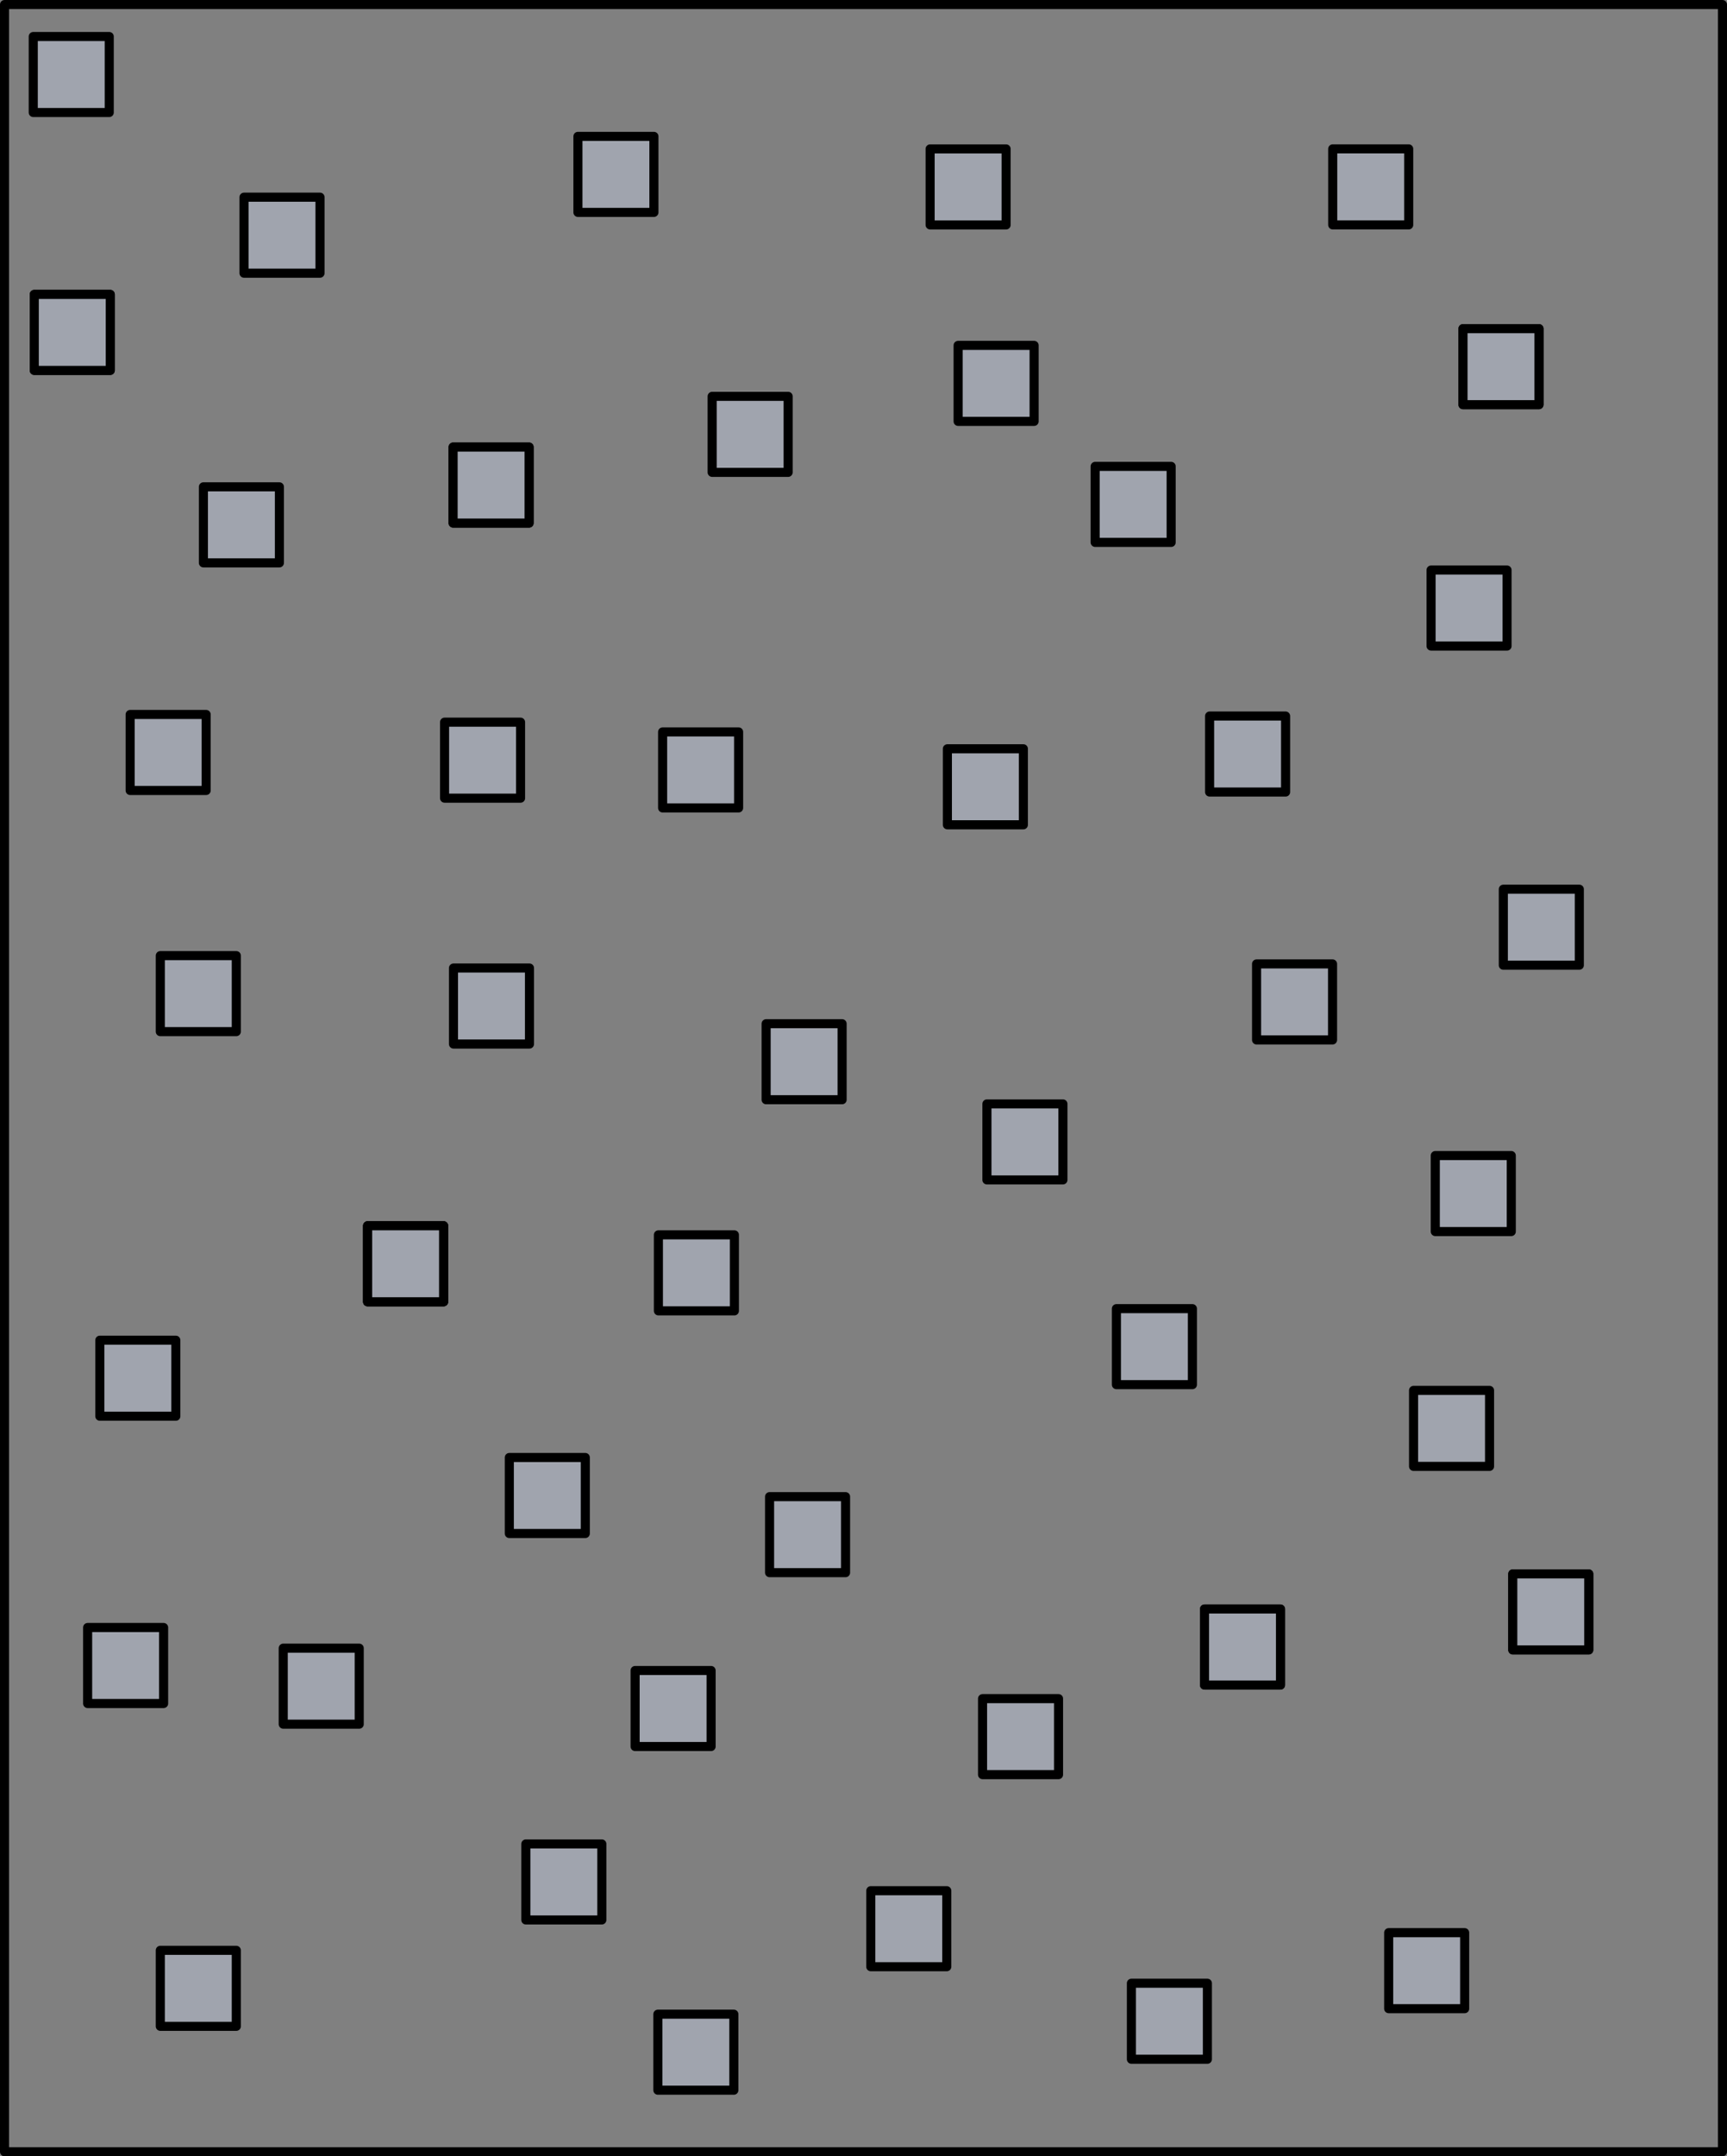 <?xml version="1.0" encoding="UTF-8" standalone="no"?>
<svg
   xmlns:dc="http://purl.org/dc/elements/1.1/"
   xmlns:cc="http://creativecommons.org/ns#"
   xmlns:rdf="http://www.w3.org/1999/02/22-rdf-syntax-ns#"
   xmlns:svg="http://www.w3.org/2000/svg"
   xmlns="http://www.w3.org/2000/svg"
   xmlns:sodipodi="http://sodipodi.sourceforge.net/DTD/sodipodi-0.dtd"
   xmlns:inkscape="http://www.inkscape.org/namespaces/inkscape"
   width="190.082mm"
   height="237.259mm"
   viewBox="0 0 190.082 237.259"
   version="1.1"
   id="svg8"
   inkscape:version="1.0.1 (1.0.1+r74)"
   sodipodi:docname="scenario1.svg">
  <rect x="0" y="0" width="190.082" height="237.259" fill="#808080" stroke="none"/>
  <defs
     id="defs2" />
  <sodipodi:namedview
     id="base"
     pagecolor="#ffffff"
     bordercolor="#666666"
     borderopacity="1.0"
     inkscape:pageopacity="0.0"
     inkscape:pageshadow="2"
     inkscape:zoom="0.49497475"
     inkscape:cx="1206.4431"
     inkscape:cy="654.25532"
     inkscape:document-units="mm"
     inkscape:current-layer="layer1"
     inkscape:document-rotation="0"
     showgrid="false"
     inkscape:snap-global="true"
     inkscape:snap-bbox="true"
     fit-margin-top="0"
     fit-margin-left="0"
     fit-margin-right="0"
     fit-margin-bottom="0"
     inkscape:window-width="2560"
     inkscape:window-height="1376"
     inkscape:window-x="0"
     inkscape:window-y="27"
     inkscape:window-maximized="1" />
  <g
     inkscape:label="Layer 1"
     inkscape:groupmode="layer"
     id="layer1"
     transform="translate(212.658,277.676)">
    <rect
       style="fill:none;fill-opacity:1;stroke:#000000;stroke-width:1;stroke-linejoin:round;stroke-miterlimit:4;stroke-dasharray:none;stroke-dashoffset:0;stroke-opacity:1"
       id="rect833"
       width="189.082"
       height="236.259"
       x="-212.158"
       y="-277.176" />
    <rect
       style="fill:none;fill-opacity:1;stroke:#000000;stroke-width:1;stroke-linejoin:round;stroke-miterlimit:4;stroke-dasharray:none;stroke-dashoffset:0;stroke-opacity:1"
       id="rect835"
       width="189.082"
       height="236.259"
       x="-0.336"
       y="-277.176" />
    <rect
       style="fill:none;fill-opacity:1;stroke:#000000;stroke-width:1;stroke-linejoin:round;stroke-miterlimit:4;stroke-dasharray:none;stroke-dashoffset:0;stroke-opacity:1"
       id="rect837"
       width="189.082"
       height="236.259"
       x="218.965"
       y="-277.176" />
    <rect
       style="fill:#a0a4ae;fill-opacity:1;stroke:#000000;stroke-width:1;stroke-linejoin:round;stroke-miterlimit:4;stroke-dasharray:none;stroke-dashoffset:0;stroke-opacity:1"
       id="rect851"
       width="8.364"
       height="8.364"
       x="-185.801"
       y="-255.981" />
    <rect
       style="fill:#a0a4ae;fill-opacity:1;stroke:#000000;stroke-width:1;stroke-linejoin:round;stroke-miterlimit:4;stroke-dasharray:none;stroke-dashoffset:0;stroke-opacity:1"
       id="rect2973"
       width="8.364"
       height="8.364"
       x="-134.275"
       y="-234.067" />
    <rect
       style="fill:#a0a4ae;fill-opacity:1;stroke:#000000;stroke-width:1;stroke-linejoin:round;stroke-miterlimit:4;stroke-dasharray:none;stroke-dashoffset:0;stroke-opacity:1"
       id="rect2975"
       width="8.364"
       height="8.364"
       x="-163.727"
       y="-198.217" />
    <rect
       style="fill:#a0a4ae;fill-opacity:1;stroke:#000000;stroke-width:1;stroke-linejoin:round;stroke-miterlimit:4;stroke-dasharray:none;stroke-dashoffset:0;stroke-opacity:1"
       id="rect2977"
       width="8.364"
       height="8.364"
       x="-74.355"
       y="-171.617" />
    <rect
       style="fill:#a0a4ae;fill-opacity:1;stroke:#000000;stroke-width:1;stroke-linejoin:round;stroke-miterlimit:4;stroke-dasharray:none;stroke-dashoffset:0;stroke-opacity:1"
       id="rect2979"
       width="8.364"
       height="8.364"
       x="-65.973"
       y="-261.296" />
    <rect
       style="fill:#a0a4ae;fill-opacity:1;stroke:#000000;stroke-width:1;stroke-linejoin:round;stroke-miterlimit:4;stroke-dasharray:none;stroke-dashoffset:0;stroke-opacity:1"
       id="rect2981"
       width="8.364"
       height="8.364"
       x="-92.119"
       y="-226.362" />
    <rect
       style="fill:#a0a4ae;fill-opacity:1;stroke:#000000;stroke-width:1;stroke-linejoin:round;stroke-miterlimit:4;stroke-dasharray:none;stroke-dashoffset:0;stroke-opacity:1"
       id="rect2983"
       width="8.364"
       height="8.364"
       x="-128.335"
       y="-165.037" />
    <rect
       style="fill:#a0a4ae;fill-opacity:1;stroke:#000000;stroke-width:1;stroke-linejoin:round;stroke-miterlimit:4;stroke-dasharray:none;stroke-dashoffset:0;stroke-opacity:1"
       id="rect2985"
       width="8.364"
       height="8.364"
       x="-172.197"
       y="-142.806" />
    <rect
       style="fill:#a0a4ae;fill-opacity:1;stroke:#000000;stroke-width:1;stroke-linejoin:round;stroke-miterlimit:4;stroke-dasharray:none;stroke-dashoffset:0;stroke-opacity:1"
       id="rect2987"
       width="8.364"
       height="8.364"
       x="-172.197"
       y="-142.806" />
    <rect
       style="fill:#a0a4ae;fill-opacity:1;stroke:#000000;stroke-width:1;stroke-linejoin:round;stroke-miterlimit:4;stroke-dasharray:none;stroke-dashoffset:0;stroke-opacity:1"
       id="rect2989"
       width="8.364"
       height="8.364"
       x="-172.197"
       y="-142.806" />
    <rect
       style="fill:#a0a4ae;fill-opacity:1;stroke:#000000;stroke-width:1;stroke-linejoin:round;stroke-miterlimit:4;stroke-dasharray:none;stroke-dashoffset:0;stroke-opacity:1"
       id="rect2991"
       width="8.364"
       height="8.364"
       x="-127.955"
       y="-113.002" />
    <rect
       style="fill:#a0a4ae;fill-opacity:1;stroke:#000000;stroke-width:1;stroke-linejoin:round;stroke-miterlimit:4;stroke-dasharray:none;stroke-dashoffset:0;stroke-opacity:1"
       id="rect2993"
       width="8.364"
       height="8.364"
       x="-80.084"
       y="-100.637" />
    <rect
       style="fill:#a0a4ae;fill-opacity:1;stroke:#000000;stroke-width:1;stroke-linejoin:round;stroke-miterlimit:4;stroke-dasharray:none;stroke-dashoffset:0;stroke-opacity:1"
       id="rect2995"
       width="8.364"
       height="8.364"
       x="-80.084"
       y="-100.637" />
    <rect
       style="fill:#a0a4ae;fill-opacity:1;stroke:#000000;stroke-width:1;stroke-linejoin:round;stroke-miterlimit:4;stroke-dasharray:none;stroke-dashoffset:0;stroke-opacity:1"
       id="rect2997"
       width="8.364"
       height="8.364"
       x="-89.78"
       y="-133.687" />
    <rect
       style="fill:#a0a4ae;fill-opacity:1;stroke:#000000;stroke-width:1;stroke-linejoin:round;stroke-miterlimit:4;stroke-dasharray:none;stroke-dashoffset:0;stroke-opacity:1"
       id="rect2999"
       width="8.364"
       height="8.364"
       x="-181.484"
       y="-96.33" />
    <rect
       style="fill:#a0a4ae;fill-opacity:1;stroke:#000000;stroke-width:1;stroke-linejoin:round;stroke-miterlimit:4;stroke-dasharray:none;stroke-dashoffset:0;stroke-opacity:1"
       id="rect3001"
       width="8.364"
       height="8.364"
       x="-116.815"
       y="-69.644" />
    <rect
       style="fill:#a0a4ae;fill-opacity:1;stroke:#000000;stroke-width:1;stroke-linejoin:round;stroke-miterlimit:4;stroke-dasharray:none;stroke-dashoffset:0;stroke-opacity:1"
       id="rect3003"
       width="8.364"
       height="8.364"
       x="-59.814"
       y="-65.027" />
    <rect
       style="fill:#a0a4ae;fill-opacity:1;stroke:#000000;stroke-width:1;stroke-linejoin:round;stroke-miterlimit:4;stroke-dasharray:none;stroke-dashoffset:0;stroke-opacity:1"
       id="rect3005"
       width="8.364"
       height="8.364"
       x="-195.014"
       y="-172.53" />
    <rect
       style="fill:#a0a4ae;fill-opacity:1;stroke:#000000;stroke-width:1;stroke-linejoin:round;stroke-miterlimit:4;stroke-dasharray:none;stroke-dashoffset:0;stroke-opacity:1"
       id="rect3007"
       width="8.364"
       height="8.364"
       x="-195.014"
       y="-63.085" />
    <rect
       style="fill:#a0a4ae;fill-opacity:1;stroke:#000000;stroke-width:1;stroke-linejoin:round;stroke-miterlimit:4;stroke-dasharray:none;stroke-dashoffset:0;stroke-opacity:1"
       id="rect3009"
       width="8.364"
       height="8.364"
       x="-108.385"
       y="-195.287" />
    <rect
       style="fill:#a0a4ae;fill-opacity:1;stroke:#000000;stroke-width:1;stroke-linejoin:round;stroke-miterlimit:4;stroke-dasharray:none;stroke-dashoffset:0;stroke-opacity:1"
       id="rect3011"
       width="8.364"
       height="8.364"
       x="-190.27"
       y="-224.109" />
    <rect
       style="fill:#a0a4ae;fill-opacity:1;stroke:#000000;stroke-width:1;stroke-linejoin:round;stroke-miterlimit:4;stroke-dasharray:none;stroke-dashoffset:0;stroke-opacity:1"
       id="rect3013"
       width="8.364"
       height="8.364"
       x="-149.048"
       y="-262.671" />
    <rect
       style="fill:#a0a4ae;fill-opacity:1;stroke:#000000;stroke-width:1;stroke-linejoin:round;stroke-miterlimit:4;stroke-dasharray:none;stroke-dashoffset:0;stroke-opacity:1"
       id="rect3015"
       width="8.364"
       height="8.364"
       x="-110.285"
       y="-261.292" />
    <rect
       style="fill:#a0a4ae;fill-opacity:1;stroke:#000000;stroke-width:1;stroke-linejoin:round;stroke-miterlimit:4;stroke-dasharray:none;stroke-dashoffset:0;stroke-opacity:1"
       id="rect3017"
       width="8.364"
       height="8.364"
       x="-55.148"
       y="-214.955" />
    <rect
       style="fill:#a0a4ae;fill-opacity:1;stroke:#000000;stroke-width:1;stroke-linejoin:round;stroke-miterlimit:4;stroke-dasharray:none;stroke-dashoffset:0;stroke-opacity:1"
       id="rect3019"
       width="8.364"
       height="8.364"
       x="-54.684"
       y="-150.532" />
    <rect
       style="fill:#a0a4ae;fill-opacity:1;stroke:#000000;stroke-width:1;stroke-linejoin:round;stroke-miterlimit:4;stroke-dasharray:none;stroke-dashoffset:0;stroke-opacity:1"
       id="rect3021"
       width="8.364"
       height="8.364"
       x="-46.155"
       y="-104.5" />
    <rect
       style="fill:#a0a4ae;fill-opacity:1;stroke:#000000;stroke-width:1;stroke-linejoin:round;stroke-miterlimit:4;stroke-dasharray:none;stroke-dashoffset:0;stroke-opacity:1"
       id="rect3023"
       width="8.364"
       height="8.364"
       x="-46.155"
       y="-104.5" />
    <rect
       style="fill:#a0a4ae;fill-opacity:1;stroke:#000000;stroke-width:1;stroke-linejoin:round;stroke-miterlimit:4;stroke-dasharray:none;stroke-dashoffset:0;stroke-opacity:1"
       id="rect3025"
       width="8.364"
       height="8.364"
       x="-140.191"
       y="-141.807" />
    <rect
       style="fill:#a0a4ae;fill-opacity:1;stroke:#000000;stroke-width:1;stroke-linejoin:round;stroke-miterlimit:4;stroke-dasharray:none;stroke-dashoffset:0;stroke-opacity:1"
       id="rect3027"
       width="8.364"
       height="8.364"
       x="-154.782"
       y="-74.789" />
    <rect
       style="fill:#a0a4ae;fill-opacity:1;stroke:#000000;stroke-width:1;stroke-linejoin:round;stroke-miterlimit:4;stroke-dasharray:none;stroke-dashoffset:0;stroke-opacity:1"
       id="rect3029"
       width="8.364"
       height="8.364"
       x="-201.67"
       y="-130.215" />
    <rect
       style="fill:#a0a4ae;fill-opacity:1;stroke:#000000;stroke-width:1;stroke-linejoin:round;stroke-miterlimit:4;stroke-dasharray:none;stroke-dashoffset:0;stroke-opacity:1"
       id="rect3031"
       width="8.364"
       height="8.364"
       x="-198.332"
       y="-199.064" />
    <rect
       style="fill:#a0a4ae;fill-opacity:1;stroke:#000000;stroke-width:1;stroke-linejoin:round;stroke-miterlimit:4;stroke-dasharray:none;stroke-dashoffset:0;stroke-opacity:1"
       id="rect3033"
       width="8.364"
       height="8.364"
       x="-162.745"
       y="-171.165" />
    <rect
       style="fill:#a0a4ae;fill-opacity:1;stroke:#000000;stroke-width:1;stroke-linejoin:round;stroke-miterlimit:4;stroke-dasharray:none;stroke-dashoffset:0;stroke-opacity:1"
       id="rect3035"
       width="8.364"
       height="8.364"
       x="-139.727"
       y="-197.144" />
    <rect
       style="fill:#a0a4ae;fill-opacity:1;stroke:#000000;stroke-width:1;stroke-linejoin:round;stroke-miterlimit:4;stroke-dasharray:none;stroke-dashoffset:0;stroke-opacity:1"
       id="rect3037"
       width="8.364"
       height="8.364"
       x="-162.787"
       y="-228.487" />
    <rect
       style="fill:#a0a4ae;fill-opacity:1;stroke:#000000;stroke-width:1;stroke-linejoin:round;stroke-miterlimit:4;stroke-dasharray:none;stroke-dashoffset:0;stroke-opacity:1"
       id="rect3039"
       width="8.364"
       height="8.364"
       x="-162.787"
       y="-228.487" />
    <rect
       style="fill:#a0a4ae;fill-opacity:1;stroke:#000000;stroke-width:1;stroke-linejoin:round;stroke-miterlimit:4;stroke-dasharray:none;stroke-dashoffset:0;stroke-opacity:1"
       id="rect3041"
       width="8.364"
       height="8.364"
       x="-156.601"
       y="-117.309" />
    <rect
       style="fill:#a0a4ae;fill-opacity:1;stroke:#000000;stroke-width:1;stroke-linejoin:round;stroke-miterlimit:4;stroke-dasharray:none;stroke-dashoffset:0;stroke-opacity:1"
       id="rect3043"
       width="8.364"
       height="8.364"
       x="-203.013"
       y="-98.604" />
    <rect
       style="fill:#a0a4ae;fill-opacity:1;stroke:#000000;stroke-width:1;stroke-linejoin:round;stroke-miterlimit:4;stroke-dasharray:none;stroke-dashoffset:0;stroke-opacity:1"
       id="rect3045"
       width="8.364"
       height="8.364"
       x="-104.514"
       y="-90.777" />
    <rect
       style="fill:#a0a4ae;fill-opacity:1;stroke:#000000;stroke-width:1;stroke-linejoin:round;stroke-miterlimit:4;stroke-dasharray:none;stroke-dashoffset:0;stroke-opacity:1"
       id="rect3047"
       width="8.364"
       height="8.364"
       x="-104.032"
       y="-156.215" />
    <rect
       style="fill:#a0a4ae;fill-opacity:1;stroke:#000000;stroke-width:1;stroke-linejoin:round;stroke-miterlimit:4;stroke-dasharray:none;stroke-dashoffset:0;stroke-opacity:1"
       id="rect3049"
       width="8.364"
       height="8.364"
       x="-79.523"
       y="-198.892" />
    <rect
       style="fill:#a0a4ae;fill-opacity:1;stroke:#000000;stroke-width:1;stroke-linejoin:round;stroke-miterlimit:4;stroke-dasharray:none;stroke-dashoffset:0;stroke-opacity:1"
       id="rect3051"
       width="8.364"
       height="8.364"
       x="-47.195"
       y="-179.838" />
    <rect
       style="fill:#a0a4ae;fill-opacity:1;stroke:#000000;stroke-width:1;stroke-linejoin:round;stroke-miterlimit:4;stroke-dasharray:none;stroke-dashoffset:0;stroke-opacity:1"
       id="rect3053"
       width="8.364"
       height="8.364"
       x="-88.131"
       y="-59.463" />
    <rect
       style="fill:#a0a4ae;fill-opacity:1;stroke:#000000;stroke-width:1;stroke-linejoin:round;stroke-miterlimit:4;stroke-dasharray:none;stroke-dashoffset:0;stroke-opacity:1"
       id="rect3055"
       width="8.364"
       height="8.364"
       x="-140.251"
       y="-56.057" />
    <rect
       style="fill:#a0a4ae;fill-opacity:1;stroke:#000000;stroke-width:1;stroke-linejoin:round;stroke-miterlimit:4;stroke-dasharray:none;stroke-dashoffset:0;stroke-opacity:1"
       id="rect3057"
       width="8.364"
       height="8.364"
       x="-208.998"
       y="-273.659" />
    <rect
       style="fill:#a0a4ae;fill-opacity:1;stroke:#000000;stroke-width:1;stroke-linejoin:round;stroke-miterlimit:4;stroke-dasharray:none;stroke-dashoffset:0;stroke-opacity:1"
       id="rect3059"
       width="8.364"
       height="8.364"
       x="-208.887"
       y="-245.284" />
    <rect
       style="fill:#a0a4ae;fill-opacity:1;stroke:#000000;stroke-width:1;stroke-linejoin:round;stroke-miterlimit:4;stroke-dasharray:none;stroke-dashoffset:0;stroke-opacity:1"
       id="rect3061"
       width="8.364"
       height="8.364"
       x="-208.887"
       y="-245.284" />
    <rect
       style="fill:#a0a4ae;fill-opacity:1;stroke:#000000;stroke-width:1;stroke-linejoin:round;stroke-miterlimit:4;stroke-dasharray:none;stroke-dashoffset:0;stroke-opacity:1"
       id="rect3063"
       width="8.364"
       height="8.364"
       x="-107.202"
       y="-239.675" />
    <rect
       style="fill:#a0a4ae;fill-opacity:1;stroke:#000000;stroke-width:1;stroke-linejoin:round;stroke-miterlimit:4;stroke-dasharray:none;stroke-dashoffset:0;stroke-opacity:1"
       id="rect3065"
       width="8.364"
       height="8.364"
       x="-51.634"
       y="-241.514" />
    <rect
       style="fill:#a0a4ae;fill-opacity:1;stroke:#000000;stroke-width:1;stroke-linejoin:round;stroke-miterlimit:4;stroke-dasharray:none;stroke-dashoffset:0;stroke-opacity:1"
       id="rect3067"
       width="8.364"
       height="8.364"
       x="-51.634"
       y="-241.514" />
    <rect
       style="fill:#a0a4ae;fill-opacity:1;stroke:#000000;stroke-width:1;stroke-linejoin:round;stroke-miterlimit:4;stroke-dasharray:none;stroke-dashoffset:0;stroke-opacity:1"
       id="rect3069"
       width="8.364"
       height="8.364"
       x="-142.755"
       y="-93.872" />
    <rect
       style="fill:#a0a4ae;fill-opacity:1;stroke:#000000;stroke-width:1;stroke-linejoin:round;stroke-miterlimit:4;stroke-dasharray:none;stroke-dashoffset:0;stroke-opacity:1"
       id="rect3071"
       width="8.364"
       height="8.364"
       x="-57.075"
       y="-124.695" />
    <rect
       style="fill:#a0a4ae;fill-opacity:1;stroke:#000000;stroke-width:1;stroke-linejoin:round;stroke-miterlimit:4;stroke-dasharray:none;stroke-dashoffset:0;stroke-opacity:1"
       id="rect3073"
       width="8.364"
       height="8.364"
       x="32.22"
       y="-254.132" />
    <rect
       style="fill:#a0a4ae;fill-opacity:1;stroke:#000000;stroke-width:1;stroke-linejoin:round;stroke-miterlimit:4;stroke-dasharray:none;stroke-dashoffset:0;stroke-opacity:1"
       id="rect3075"
       width="8.364"
       height="8.364"
       x="83.746"
       y="-232.217" />
    <rect
       style="fill:#a0a4ae;fill-opacity:1;stroke:#000000;stroke-width:1;stroke-linejoin:round;stroke-miterlimit:4;stroke-dasharray:none;stroke-dashoffset:0;stroke-opacity:1"
       id="rect3079"
       width="8.364"
       height="8.364"
       x="143.666"
       y="-169.768" />
    <rect
       style="fill:#a0a4ae;fill-opacity:1;stroke:#000000;stroke-width:1;stroke-linejoin:round;stroke-miterlimit:4;stroke-dasharray:none;stroke-dashoffset:0;stroke-opacity:1"
       id="rect3083"
       width="8.364"
       height="8.364"
       x="125.902"
       y="-224.513" />
    <rect
       style="fill:#a0a4ae;fill-opacity:1;stroke:#000000;stroke-width:1;stroke-linejoin:round;stroke-miterlimit:4;stroke-dasharray:none;stroke-dashoffset:0;stroke-opacity:1"
       id="rect3085"
       width="8.364"
       height="8.364"
       x="89.686"
       y="-163.187" />
    <rect
       style="fill:#a0a4ae;fill-opacity:1;stroke:#000000;stroke-width:1;stroke-linejoin:round;stroke-miterlimit:4;stroke-dasharray:none;stroke-dashoffset:0;stroke-opacity:1"
       id="rect3087"
       width="8.364"
       height="8.364"
       x="45.824"
       y="-140.957" />
    <rect
       style="fill:#a0a4ae;fill-opacity:1;stroke:#000000;stroke-width:1;stroke-linejoin:round;stroke-miterlimit:4;stroke-dasharray:none;stroke-dashoffset:0;stroke-opacity:1"
       id="rect3089"
       width="8.364"
       height="8.364"
       x="45.824"
       y="-140.957" />
    <rect
       style="fill:#a0a4ae;fill-opacity:1;stroke:#000000;stroke-width:1;stroke-linejoin:round;stroke-miterlimit:4;stroke-dasharray:none;stroke-dashoffset:0;stroke-opacity:1"
       id="rect3091"
       width="8.364"
       height="8.364"
       x="45.824"
       y="-140.957" />
    <rect
       style="fill:#a0a4ae;fill-opacity:1;stroke:#000000;stroke-width:1;stroke-linejoin:round;stroke-miterlimit:4;stroke-dasharray:none;stroke-dashoffset:0;stroke-opacity:1"
       id="rect3093"
       width="8.364"
       height="8.364"
       x="90.067"
       y="-111.152" />
    <rect
       style="fill:#a0a4ae;fill-opacity:1;stroke:#000000;stroke-width:1;stroke-linejoin:round;stroke-miterlimit:4;stroke-dasharray:none;stroke-dashoffset:0;stroke-opacity:1"
       id="rect3095"
       width="8.364"
       height="8.364"
       x="137.937"
       y="-98.788" />
    <rect
       style="fill:#a0a4ae;fill-opacity:1;stroke:#000000;stroke-width:1;stroke-linejoin:round;stroke-miterlimit:4;stroke-dasharray:none;stroke-dashoffset:0;stroke-opacity:1"
       id="rect3097"
       width="8.364"
       height="8.364"
       x="137.937"
       y="-98.788" />
    <rect
       style="fill:#a0a4ae;fill-opacity:1;stroke:#000000;stroke-width:1;stroke-linejoin:round;stroke-miterlimit:4;stroke-dasharray:none;stroke-dashoffset:0;stroke-opacity:1"
       id="rect3099"
       width="8.364"
       height="8.364"
       x="128.241"
       y="-131.837" />
    <rect
       style="fill:#a0a4ae;fill-opacity:1;stroke:#000000;stroke-width:1;stroke-linejoin:round;stroke-miterlimit:4;stroke-dasharray:none;stroke-dashoffset:0;stroke-opacity:1"
       id="rect3101"
       width="8.364"
       height="8.364"
       x="36.537"
       y="-94.481" />
    <rect
       style="fill:#a0a4ae;fill-opacity:1;stroke:#000000;stroke-width:1;stroke-linejoin:round;stroke-miterlimit:4;stroke-dasharray:none;stroke-dashoffset:0;stroke-opacity:1"
       id="rect3103"
       width="8.364"
       height="8.364"
       x="101.206"
       y="-67.794" />
    <rect
       style="fill:#a0a4ae;fill-opacity:1;stroke:#000000;stroke-width:1;stroke-linejoin:round;stroke-miterlimit:4;stroke-dasharray:none;stroke-dashoffset:0;stroke-opacity:1"
       id="rect3105"
       width="8.364"
       height="8.364"
       x="158.207"
       y="-63.178" />
    <rect
       style="fill:#a0a4ae;fill-opacity:1;stroke:#000000;stroke-width:1;stroke-linejoin:round;stroke-miterlimit:4;stroke-dasharray:none;stroke-dashoffset:0;stroke-opacity:1"
       id="rect3107"
       width="8.364"
       height="8.364"
       x="23.008"
       y="-170.681" />
    <rect
       style="fill:#a0a4ae;fill-opacity:1;stroke:#000000;stroke-width:1;stroke-linejoin:round;stroke-miterlimit:4;stroke-dasharray:none;stroke-dashoffset:0;stroke-opacity:1"
       id="rect3109"
       width="8.364"
       height="8.364"
       x="23.008"
       y="-61.236" />
    <rect
       style="fill:#a0a4ae;fill-opacity:1;stroke:#000000;stroke-width:1;stroke-linejoin:round;stroke-miterlimit:4;stroke-dasharray:none;stroke-dashoffset:0;stroke-opacity:1"
       id="rect3111"
       width="8.364"
       height="8.364"
       x="109.636"
       y="-193.438" />
    <rect
       style="fill:#a0a4ae;fill-opacity:1;stroke:#000000;stroke-width:1;stroke-linejoin:round;stroke-miterlimit:4;stroke-dasharray:none;stroke-dashoffset:0;stroke-opacity:1"
       id="rect3113"
       width="8.364"
       height="8.364"
       x="27.751"
       y="-222.259" />
    <rect
       style="fill:#a0a4ae;fill-opacity:1;stroke:#000000;stroke-width:1;stroke-linejoin:round;stroke-miterlimit:4;stroke-dasharray:none;stroke-dashoffset:0;stroke-opacity:1"
       id="rect3115"
       width="8.364"
       height="8.364"
       x="68.973"
       y="-260.821" />
    <rect
       style="fill:#a0a4ae;fill-opacity:1;stroke:#000000;stroke-width:1;stroke-linejoin:round;stroke-miterlimit:4;stroke-dasharray:none;stroke-dashoffset:0;stroke-opacity:1"
       id="rect3117"
       width="8.364"
       height="8.364"
       x="107.736"
       y="-259.443" />
    <rect
       style="fill:#a0a4ae;fill-opacity:1;stroke:#000000;stroke-width:1;stroke-linejoin:round;stroke-miterlimit:4;stroke-dasharray:none;stroke-dashoffset:0;stroke-opacity:1"
       id="rect3119"
       width="8.364"
       height="8.364"
       x="162.873"
       y="-213.105" />
    <rect
       style="fill:#a0a4ae;fill-opacity:1;stroke:#000000;stroke-width:1;stroke-linejoin:round;stroke-miterlimit:4;stroke-dasharray:none;stroke-dashoffset:0;stroke-opacity:1"
       id="rect3121"
       width="8.364"
       height="8.364"
       x="163.337"
       y="-148.683" />
    <rect
       style="fill:#a0a4ae;fill-opacity:1;stroke:#000000;stroke-width:1;stroke-linejoin:round;stroke-miterlimit:4;stroke-dasharray:none;stroke-dashoffset:0;stroke-opacity:1"
       id="rect3123"
       width="8.364"
       height="8.364"
       x="171.866"
       y="-102.651" />
    <rect
       style="fill:#a0a4ae;fill-opacity:1;stroke:#000000;stroke-width:1;stroke-linejoin:round;stroke-miterlimit:4;stroke-dasharray:none;stroke-dashoffset:0;stroke-opacity:1"
       id="rect3125"
       width="8.364"
       height="8.364"
       x="171.866"
       y="-102.651" />
    <rect
       style="fill:#a0a4ae;fill-opacity:1;stroke:#000000;stroke-width:1;stroke-linejoin:round;stroke-miterlimit:4;stroke-dasharray:none;stroke-dashoffset:0;stroke-opacity:1"
       id="rect3127"
       width="8.364"
       height="8.364"
       x="77.83"
       y="-139.958" />
    <rect
       style="fill:#a0a4ae;fill-opacity:1;stroke:#000000;stroke-width:1;stroke-linejoin:round;stroke-miterlimit:4;stroke-dasharray:none;stroke-dashoffset:0;stroke-opacity:1"
       id="rect3129"
       width="8.364"
       height="8.364"
       x="63.239"
       y="-72.939" />
    <rect
       style="fill:#a0a4ae;fill-opacity:1;stroke:#000000;stroke-width:1;stroke-linejoin:round;stroke-miterlimit:4;stroke-dasharray:none;stroke-dashoffset:0;stroke-opacity:1"
       id="rect3131"
       width="8.364"
       height="8.364"
       x="16.351"
       y="-128.365" />
    <rect
       style="fill:#a0a4ae;fill-opacity:1;stroke:#000000;stroke-width:1;stroke-linejoin:round;stroke-miterlimit:4;stroke-dasharray:none;stroke-dashoffset:0;stroke-opacity:1"
       id="rect3133"
       width="8.364"
       height="8.364"
       x="19.689"
       y="-197.214" />
    <rect
       style="fill:#a0a4ae;fill-opacity:1;stroke:#000000;stroke-width:1;stroke-linejoin:round;stroke-miterlimit:4;stroke-dasharray:none;stroke-dashoffset:0;stroke-opacity:1"
       id="rect3135"
       width="8.364"
       height="8.364"
       x="55.276"
       y="-169.316" />
    <rect
       style="fill:#a0a4ae;fill-opacity:1;stroke:#000000;stroke-width:1;stroke-linejoin:round;stroke-miterlimit:4;stroke-dasharray:none;stroke-dashoffset:0;stroke-opacity:1"
       id="rect3137"
       width="8.364"
       height="8.364"
       x="78.294"
       y="-195.295" />
    <rect
       style="fill:#a0a4ae;fill-opacity:1;stroke:#000000;stroke-width:1;stroke-linejoin:round;stroke-miterlimit:4;stroke-dasharray:none;stroke-dashoffset:0;stroke-opacity:1"
       id="rect3139"
       width="8.364"
       height="8.364"
       x="55.234"
       y="-226.637" />
    <rect
       style="fill:#a0a4ae;fill-opacity:1;stroke:#000000;stroke-width:1;stroke-linejoin:round;stroke-miterlimit:4;stroke-dasharray:none;stroke-dashoffset:0;stroke-opacity:1"
       id="rect3141"
       width="8.364"
       height="8.364"
       x="55.234"
       y="-226.637" />
    <rect
       style="fill:#a0a4ae;fill-opacity:1;stroke:#000000;stroke-width:1;stroke-linejoin:round;stroke-miterlimit:4;stroke-dasharray:none;stroke-dashoffset:0;stroke-opacity:1"
       id="rect3147"
       width="8.364"
       height="8.364"
       x="113.507"
       y="-88.928" />
    <rect
       style="fill:#a0a4ae;fill-opacity:1;stroke:#000000;stroke-width:1;stroke-linejoin:round;stroke-miterlimit:4;stroke-dasharray:none;stroke-dashoffset:0;stroke-opacity:1"
       id="rect3149"
       width="8.364"
       height="8.364"
       x="113.989"
       y="-154.365" />
    <rect
       style="fill:#a0a4ae;fill-opacity:1;stroke:#000000;stroke-width:1;stroke-linejoin:round;stroke-miterlimit:4;stroke-dasharray:none;stroke-dashoffset:0;stroke-opacity:1"
       id="rect3151"
       width="8.364"
       height="8.364"
       x="138.498"
       y="-197.043" />
    <rect
       style="fill:#a0a4ae;fill-opacity:1;stroke:#000000;stroke-width:1;stroke-linejoin:round;stroke-miterlimit:4;stroke-dasharray:none;stroke-dashoffset:0;stroke-opacity:1"
       id="rect3153"
       width="8.364"
       height="8.364"
       x="170.826"
       y="-177.988" />
    <rect
       style="fill:#a0a4ae;fill-opacity:1;stroke:#000000;stroke-width:1;stroke-linejoin:round;stroke-miterlimit:4;stroke-dasharray:none;stroke-dashoffset:0;stroke-opacity:1"
       id="rect3155"
       width="8.364"
       height="8.364"
       x="129.89"
       y="-57.613" />
    <rect
       style="fill:#a0a4ae;fill-opacity:1;stroke:#000000;stroke-width:1;stroke-linejoin:round;stroke-miterlimit:4;stroke-dasharray:none;stroke-dashoffset:0;stroke-opacity:1"
       id="rect3161"
       width="8.364"
       height="8.364"
       x="9.134"
       y="-243.434" />
    <rect
       style="fill:#a0a4ae;fill-opacity:1;stroke:#000000;stroke-width:1;stroke-linejoin:round;stroke-miterlimit:4;stroke-dasharray:none;stroke-dashoffset:0;stroke-opacity:1"
       id="rect3163"
       width="8.364"
       height="8.364"
       x="9.134"
       y="-243.434" />
    <rect
       style="fill:#a0a4ae;fill-opacity:1;stroke:#000000;stroke-width:1;stroke-linejoin:round;stroke-miterlimit:4;stroke-dasharray:none;stroke-dashoffset:0;stroke-opacity:1"
       id="rect3165"
       width="8.364"
       height="8.364"
       x="110.819"
       y="-237.826" />
    <rect
       style="fill:#a0a4ae;fill-opacity:1;stroke:#000000;stroke-width:1;stroke-linejoin:round;stroke-miterlimit:4;stroke-dasharray:none;stroke-dashoffset:0;stroke-opacity:1"
       id="rect3167"
       width="8.364"
       height="8.364"
       x="166.387"
       y="-239.665" />
    <rect
       style="fill:#a0a4ae;fill-opacity:1;stroke:#000000;stroke-width:1;stroke-linejoin:round;stroke-miterlimit:4;stroke-dasharray:none;stroke-dashoffset:0;stroke-opacity:1"
       id="rect3169"
       width="8.364"
       height="8.364"
       x="166.387"
       y="-239.665" />
    <rect
       style="fill:#a0a4ae;fill-opacity:1;stroke:#000000;stroke-width:1;stroke-linejoin:round;stroke-miterlimit:4;stroke-dasharray:none;stroke-dashoffset:0;stroke-opacity:1"
       id="rect3171"
       width="8.364"
       height="8.364"
       x="75.266"
       y="-92.022" />
    <rect
       style="fill:#a0a4ae;fill-opacity:1;stroke:#000000;stroke-width:1;stroke-linejoin:round;stroke-miterlimit:4;stroke-dasharray:none;stroke-dashoffset:0;stroke-opacity:1"
       id="rect3173"
       width="8.364"
       height="8.364"
       x="160.946"
       y="-122.845" />
    <path
       sodipodi:type="star"
       style="fill:#1e7fae;fill-opacity:1;stroke:#000000;stroke-width:1;stroke-linejoin:round;stroke-miterlimit:4;stroke-dasharray:none;stroke-dashoffset:0;stroke-opacity:1"
       id="path3177"
       sodipodi:sides="5"
       sodipodi:cx="17.885658"
       sodipodi:cy="-91.41256"
       sodipodi:r1="6.954802"
       sodipodi:r2="4.6457939"
       sodipodi:arg1="0.68470089"
       sodipodi:arg2="1.3130194"
       inkscape:flatsided="false"
       inkscape:rounded="0"
       inkscape:randomized="0"
       d="m 23.273,-87.014 -4.203,0.094 -3.703,1.99 -1.388,-3.968 -3.037,-2.907 3.345,-2.546 1.826,-3.787 3.455,2.395 4.166,0.566 -1.21,4.026 z"
       inkscape:transform-center-x="0.54788649"
       inkscape:transform-center-y="-0.12111015" />
    <path
       sodipodi:type="star"
       style="fill:#1e7fae;fill-opacity:1;stroke:#000000;stroke-width:1;stroke-linejoin:round;stroke-miterlimit:4;stroke-dasharray:none;stroke-dashoffset:0;stroke-opacity:1"
       id="path3179"
       sodipodi:sides="5"
       sodipodi:cx="103.9484"
       sodipodi:cy="-128.57217"
       sodipodi:r1="6.954802"
       sodipodi:r2="4.6457939"
       sodipodi:arg1="0.68470089"
       sodipodi:arg2="1.3130194"
       inkscape:flatsided="false"
       inkscape:rounded="0"
       inkscape:randomized="0"
       d="m 109.336,-124.174 -4.203,0.094 -3.703,1.99 -1.388,-3.968 -3.037,-2.906 3.345,-2.546 1.826,-3.787 3.455,2.395 4.166,0.566 -1.21,4.026 z"
       inkscape:transform-center-x="0.54788649"
       inkscape:transform-center-y="-0.12111015" />
    <path
       sodipodi:type="star"
       style="fill:#1e7fae;fill-opacity:1;stroke:#000000;stroke-width:1;stroke-linejoin:round;stroke-miterlimit:4;stroke-dasharray:none;stroke-dashoffset:0;stroke-opacity:1"
       id="path3181"
       sodipodi:sides="5"
       sodipodi:cx="144.15923"
       sodipodi:cy="-74.601334"
       sodipodi:r1="6.954802"
       sodipodi:r2="4.6457939"
       sodipodi:arg1="0.68470089"
       sodipodi:arg2="1.3130194"
       inkscape:flatsided="false"
       inkscape:rounded="0"
       inkscape:randomized="0"
       d="m 149.546,-70.203 -4.203,0.094 -3.703,1.99 -1.388,-3.968 -3.037,-2.907 3.345,-2.546 1.826,-3.787 3.455,2.395 4.166,0.566 -1.21,4.026 z"
       inkscape:transform-center-x="0.54788649"
       inkscape:transform-center-y="-0.12111015" />
    <path
       sodipodi:type="star"
       style="fill:#1e7fae;fill-opacity:1;stroke:#000000;stroke-width:1;stroke-linejoin:round;stroke-miterlimit:4;stroke-dasharray:none;stroke-dashoffset:0;stroke-opacity:1"
       id="path3183"
       sodipodi:sides="5"
       sodipodi:cx="24.116121"
       sodipodi:cy="-146.98607"
       sodipodi:r1="6.954802"
       sodipodi:r2="4.6457939"
       sodipodi:arg1="0.68470089"
       sodipodi:arg2="1.3130194"
       inkscape:flatsided="false"
       inkscape:rounded="0"
       inkscape:randomized="0"
       d="m 29.503,-142.588 -4.203,0.094 -3.703,1.99 -1.388,-3.968 -3.037,-2.907 3.345,-2.546 1.826,-3.787 3.455,2.395 4.166,0.566 -1.21,4.026 z"
       inkscape:transform-center-x="0.54788649"
       inkscape:transform-center-y="-0.12111015" />
    <path
       sodipodi:type="star"
       style="fill:#1e7fae;fill-opacity:1;stroke:#000000;stroke-width:1;stroke-linejoin:round;stroke-miterlimit:4;stroke-dasharray:none;stroke-dashoffset:0;stroke-opacity:1"
       id="path3185"
       sodipodi:sides="5"
       sodipodi:cx="56.455643"
       sodipodi:cy="-243.01085"
       sodipodi:r1="6.954802"
       sodipodi:r2="4.6457939"
       sodipodi:arg1="0.68470089"
       sodipodi:arg2="1.3130194"
       inkscape:flatsided="false"
       inkscape:rounded="0"
       inkscape:randomized="0"
       d="m 61.843,-238.612 -4.203,0.094 -3.703,1.99 -1.388,-3.968 -3.037,-2.907 3.345,-2.546 1.826,-3.787 3.455,2.395 4.166,0.566 -1.21,4.026 z"
       inkscape:transform-center-x="0.54788649"
       inkscape:transform-center-y="-0.12111015" />
    <path
       sodipodi:type="star"
       style="fill:#1e7fae;fill-opacity:1;stroke:#000000;stroke-width:1;stroke-linejoin:round;stroke-miterlimit:4;stroke-dasharray:none;stroke-dashoffset:0;stroke-opacity:1"
       id="path3187"
       sodipodi:sides="5"
       sodipodi:cx="107.7556"
       sodipodi:cy="-207.14175"
       sodipodi:r1="6.954802"
       sodipodi:r2="4.6457939"
       sodipodi:arg1="0.68470089"
       sodipodi:arg2="1.3130194"
       inkscape:flatsided="false"
       inkscape:rounded="0"
       inkscape:randomized="0"
       d="m 113.143,-202.743 -4.203,0.094 -3.703,1.99 -1.388,-3.968 -3.037,-2.906 3.345,-2.546 1.826,-3.787 3.455,2.395 4.166,0.566 -1.21,4.026 z"
       inkscape:transform-center-x="0.54788649"
       inkscape:transform-center-y="-0.12111015" />
    <path
       sodipodi:type="star"
       style="fill:#1e7fae;fill-opacity:1;stroke:#000000;stroke-width:1;stroke-linejoin:round;stroke-miterlimit:4;stroke-dasharray:none;stroke-dashoffset:0;stroke-opacity:1"
       id="path3189"
       sodipodi:sides="5"
       sodipodi:cx="146.79222"
       sodipodi:cy="-137.19965"
       sodipodi:r1="6.954802"
       sodipodi:r2="4.6457939"
       sodipodi:arg1="0.68470089"
       sodipodi:arg2="1.3130194"
       inkscape:flatsided="false"
       inkscape:rounded="0"
       inkscape:randomized="0"
       d="m 152.179,-132.801 -4.203,0.094 -3.703,1.99 -1.388,-3.968 -3.037,-2.907 3.345,-2.546 1.826,-3.787 3.455,2.395 4.166,0.566 -1.21,4.026 z"
       inkscape:transform-center-x="0.54788649"
       inkscape:transform-center-y="-0.12111015" />
    <path
       sodipodi:type="star"
       style="fill:#1e7fae;fill-opacity:1;stroke:#000000;stroke-width:1;stroke-linejoin:round;stroke-miterlimit:4;stroke-dasharray:none;stroke-dashoffset:0;stroke-opacity:1"
       id="path3191"
       sodipodi:sides="5"
       sodipodi:cx="166.15399"
       sodipodi:cy="-82.314354"
       sodipodi:r1="6.954802"
       sodipodi:r2="4.6457939"
       sodipodi:arg1="0.68470089"
       sodipodi:arg2="1.3130194"
       inkscape:flatsided="false"
       inkscape:rounded="0"
       inkscape:randomized="0"
       d="m 171.541,-77.916 -4.203,0.094 -3.703,1.99 -1.388,-3.968 -3.037,-2.907 3.345,-2.546 1.826,-3.787 3.455,2.395 4.166,0.566 -1.21,4.026 z"
       inkscape:transform-center-x="0.54788649"
       inkscape:transform-center-y="-0.12111015" />
    <path
       sodipodi:type="star"
       style="fill:#1e7fae;fill-opacity:1;stroke:#000000;stroke-width:1;stroke-linejoin:round;stroke-miterlimit:4;stroke-dasharray:none;stroke-dashoffset:0;stroke-opacity:1"
       id="path3193"
       sodipodi:sides="5"
       sodipodi:cx="55.424801"
       sodipodi:cy="-194.13914"
       sodipodi:r1="6.954802"
       sodipodi:r2="4.6457939"
       sodipodi:arg1="0.68470089"
       sodipodi:arg2="1.3130194"
       inkscape:flatsided="false"
       inkscape:rounded="0"
       inkscape:randomized="0"
       d="m 60.812,-189.741 -4.203,0.094 -3.703,1.99 -1.388,-3.968 -3.037,-2.907 3.345,-2.546 1.826,-3.787 3.455,2.395 4.166,0.566 -1.21,4.026 z"
       inkscape:transform-center-x="0.54788649"
       inkscape:transform-center-y="-0.12111015" />
    <path
       sodipodi:type="star"
       style="fill:#1e7fae;fill-opacity:1;stroke:#000000;stroke-width:1;stroke-linejoin:round;stroke-miterlimit:4;stroke-dasharray:none;stroke-dashoffset:0;stroke-opacity:1"
       id="path3195"
       sodipodi:sides="5"
       sodipodi:cx="142.37849"
       sodipodi:cy="-249.89697"
       sodipodi:r1="6.954802"
       sodipodi:r2="4.6457939"
       sodipodi:arg1="0.68470089"
       sodipodi:arg2="1.3130194"
       inkscape:flatsided="false"
       inkscape:rounded="0"
       inkscape:randomized="0"
       d="m 147.766,-245.498 -4.203,0.094 -3.703,1.99 -1.388,-3.968 -3.037,-2.906 3.345,-2.546 1.826,-3.787 3.455,2.395 4.166,0.566 -1.21,4.026 z"
       inkscape:transform-center-x="0.54788649"
       inkscape:transform-center-y="-0.12111015" />
    <path
       sodipodi:type="star"
       style="fill:#1e7fae;fill-opacity:1;stroke:#000000;stroke-width:1;stroke-linejoin:round;stroke-miterlimit:4;stroke-dasharray:none;stroke-dashoffset:0;stroke-opacity:1"
       id="path3197"
       sodipodi:sides="5"
       sodipodi:cx="58.88739"
       sodipodi:cy="-110.94563"
       sodipodi:r1="6.954802"
       sodipodi:r2="4.6457939"
       sodipodi:arg1="0.68470089"
       sodipodi:arg2="1.3130194"
       inkscape:flatsided="false"
       inkscape:rounded="0"
       inkscape:randomized="0"
       d="m 64.275,-106.547 -4.203,0.094 -3.703,1.99 -1.388,-3.968 -3.037,-2.906 3.345,-2.546 1.826,-3.787 3.455,2.395 4.166,0.566 -1.21,4.026 z"
       inkscape:transform-center-x="0.54788649"
       inkscape:transform-center-y="-0.12111015" />
    <path
       sodipodi:type="star"
       style="fill:#1e7fae;fill-opacity:1;stroke:#000000;stroke-width:1;stroke-linejoin:round;stroke-miterlimit:4;stroke-dasharray:none;stroke-dashoffset:0;stroke-opacity:1"
       id="path3199"
       sodipodi:sides="5"
       sodipodi:cx="85.649582"
       sodipodi:cy="-52.609783"
       sodipodi:r1="6.954802"
       sodipodi:r2="4.6457939"
       sodipodi:arg1="0.68470089"
       sodipodi:arg2="1.3130194"
       inkscape:flatsided="false"
       inkscape:rounded="0"
       inkscape:randomized="0"
       d="m 91.037,-48.211 -4.203,0.094 -3.703,1.99 -1.388,-3.968 -3.037,-2.907 3.345,-2.546 1.826,-3.787 3.455,2.395 4.166,0.566 -1.21,4.026 z"
       inkscape:transform-center-x="0.54788649"
       inkscape:transform-center-y="-0.12111015" />
    <path
       sodipodi:type="star"
       style="fill:#1e7fae;fill-opacity:1;stroke:#000000;stroke-width:1;stroke-linejoin:round;stroke-miterlimit:4;stroke-dasharray:none;stroke-dashoffset:0;stroke-opacity:1"
       id="path3201"
       sodipodi:sides="5"
       sodipodi:cx="15.173332"
       sodipodi:cy="-264.97009"
       sodipodi:r1="6.954802"
       sodipodi:r2="4.6457939"
       sodipodi:arg1="0.68470089"
       sodipodi:arg2="1.3130194"
       inkscape:flatsided="false"
       inkscape:rounded="0"
       inkscape:randomized="0"
       d="m 20.561,-260.572 -4.203,0.094 -3.703,1.99 -1.388,-3.968 -3.037,-2.906 3.345,-2.546 1.826,-3.787 3.455,2.395 4.166,0.566 -1.21,4.026 z"
       inkscape:transform-center-x="0.54788649"
       inkscape:transform-center-y="-0.12111015" />
    <rect
       style="fill:#dea4ae;fill-opacity:1;stroke:#000000;stroke-width:1;stroke-linejoin:round;stroke-miterlimit:4;stroke-dasharray:none;stroke-dashoffset:0;stroke-opacity:1"
       id="rect3323"
       width="8.364"
       height="8.364"
       x="251.599"
       y="-254.132" />
    <rect
       style="fill:#00cfc7;fill-opacity:1;stroke:#000000;stroke-width:1;stroke-linejoin:round;stroke-miterlimit:4;stroke-dasharray:none;stroke-dashoffset:0;stroke-opacity:1"
       id="rect3325"
       width="8.364"
       height="8.364"
       x="303.125"
       y="-232.217" />
    <rect
       style="fill:#a02a37;fill-opacity:1;stroke:#000000;stroke-width:1;stroke-linejoin:round;stroke-miterlimit:4;stroke-dasharray:none;stroke-dashoffset:0;stroke-opacity:1"
       id="rect3327"
       width="8.364"
       height="8.364"
       x="363.045"
       y="-169.768" />
    <rect
       style="fill:#a0a419;fill-opacity:1;stroke:#000000;stroke-width:1;stroke-linejoin:round;stroke-miterlimit:4;stroke-dasharray:none;stroke-dashoffset:0;stroke-opacity:1"
       id="rect3329"
       width="8.364"
       height="8.364"
       x="345.281"
       y="-224.513" />
    <rect
       style="fill:#a069dd;fill-opacity:1;stroke:#000000;stroke-width:1;stroke-linejoin:round;stroke-miterlimit:4;stroke-dasharray:none;stroke-dashoffset:0;stroke-opacity:1"
       id="rect3331"
       width="8.364"
       height="8.364"
       x="309.065"
       y="-163.187" />
    <rect
       style="fill:#a0a4ae;fill-opacity:1;stroke:#000000;stroke-width:1;stroke-linejoin:round;stroke-miterlimit:4;stroke-dasharray:none;stroke-dashoffset:0;stroke-opacity:1"
       id="rect3333"
       width="8.364"
       height="8.364"
       x="265.203"
       y="-140.957" />
    <rect
       style="fill:#a0a4ae;fill-opacity:1;stroke:#000000;stroke-width:1;stroke-linejoin:round;stroke-miterlimit:4;stroke-dasharray:none;stroke-dashoffset:0;stroke-opacity:1"
       id="rect3335"
       width="8.364"
       height="8.364"
       x="265.203"
       y="-140.957" />
    <rect
       style="fill:#a02a37;fill-opacity:1;stroke:#000000;stroke-width:1;stroke-linejoin:round;stroke-miterlimit:4;stroke-dasharray:none;stroke-dashoffset:0;stroke-opacity:1"
       id="rect3337"
       width="8.364"
       height="8.364"
       x="265.203"
       y="-140.957" />
    <rect
       style="fill:#a0a4ae;fill-opacity:1;stroke:#000000;stroke-width:1;stroke-linejoin:round;stroke-miterlimit:4;stroke-dasharray:none;stroke-dashoffset:0;stroke-opacity:1"
       id="rect3339"
       width="8.364"
       height="8.364"
       x="309.446"
       y="-111.152" />
    <rect
       style="fill:#a0a4ae;fill-opacity:1;stroke:#000000;stroke-width:1;stroke-linejoin:round;stroke-miterlimit:4;stroke-dasharray:none;stroke-dashoffset:0;stroke-opacity:1"
       id="rect3341"
       width="8.364"
       height="8.364"
       x="357.316"
       y="-98.788" />
    <rect
       style="fill:#ff5f88;fill-opacity:1;stroke:#000000;stroke-width:1;stroke-linejoin:round;stroke-miterlimit:4;stroke-dasharray:none;stroke-dashoffset:0;stroke-opacity:1"
       id="rect3343"
       width="8.364"
       height="8.364"
       x="357.316"
       y="-98.788" />
    <rect
       style="fill:#a0a4ae;fill-opacity:1;stroke:#000000;stroke-width:1;stroke-linejoin:round;stroke-miterlimit:4;stroke-dasharray:none;stroke-dashoffset:0;stroke-opacity:1"
       id="rect3345"
       width="8.364"
       height="8.364"
       x="347.62"
       y="-131.837" />
    <rect
       style="fill:#a0a4ae;fill-opacity:1;stroke:#000000;stroke-width:1;stroke-linejoin:round;stroke-miterlimit:4;stroke-dasharray:none;stroke-dashoffset:0;stroke-opacity:1"
       id="rect3347"
       width="8.364"
       height="8.364"
       x="255.916"
       y="-94.481" />
    <rect
       style="fill:#00ec88;fill-opacity:1;stroke:#000000;stroke-width:1;stroke-linejoin:round;stroke-miterlimit:4;stroke-dasharray:none;stroke-dashoffset:0;stroke-opacity:1"
       id="rect3349"
       width="8.364"
       height="8.364"
       x="320.585"
       y="-67.794" />
    <rect
       style="fill:#5aecae;fill-opacity:1;stroke:#000000;stroke-width:1;stroke-linejoin:round;stroke-miterlimit:4;stroke-dasharray:none;stroke-dashoffset:0;stroke-opacity:1"
       id="rect3351"
       width="8.364"
       height="8.364"
       x="377.586"
       y="-63.178" />
    <rect
       style="fill:#a0a4ae;fill-opacity:1;stroke:#000000;stroke-width:1;stroke-linejoin:round;stroke-miterlimit:4;stroke-dasharray:none;stroke-dashoffset:0;stroke-opacity:1"
       id="rect3353"
       width="8.364"
       height="8.364"
       x="242.387"
       y="-170.681" />
    <rect
       style="fill:#a02a37;fill-opacity:1;stroke:#000000;stroke-width:1;stroke-linejoin:round;stroke-miterlimit:4;stroke-dasharray:none;stroke-dashoffset:0;stroke-opacity:1"
       id="rect3355"
       width="8.364"
       height="8.364"
       x="242.387"
       y="-61.236" />
    <rect
       style="fill:#a036ae;fill-opacity:1;stroke:#000000;stroke-width:1;stroke-linejoin:round;stroke-miterlimit:4;stroke-dasharray:none;stroke-dashoffset:0;stroke-opacity:1"
       id="rect3357"
       width="8.364"
       height="8.364"
       x="329.015"
       y="-193.438" />
    <rect
       style="fill:#c4d9e1;fill-opacity:1;stroke:#000000;stroke-width:1;stroke-linejoin:round;stroke-miterlimit:4;stroke-dasharray:none;stroke-dashoffset:0;stroke-opacity:1"
       id="rect3359"
       width="8.364"
       height="8.364"
       x="247.13"
       y="-222.259" />
    <rect
       style="fill:#a02a37;fill-opacity:1;stroke:#000000;stroke-width:1;stroke-linejoin:round;stroke-miterlimit:4;stroke-dasharray:none;stroke-dashoffset:0;stroke-opacity:1"
       id="rect3361"
       width="8.364"
       height="8.364"
       x="288.352"
       y="-260.821" />
    <rect
       style="fill:#e04438;fill-opacity:1;stroke:#000000;stroke-width:1;stroke-linejoin:round;stroke-miterlimit:4;stroke-dasharray:none;stroke-dashoffset:0;stroke-opacity:1"
       id="rect3363"
       width="8.364"
       height="8.364"
       x="327.115"
       y="-259.443" />
    <rect
       style="fill:#a0a4ae;fill-opacity:1;stroke:#000000;stroke-width:1;stroke-linejoin:round;stroke-miterlimit:4;stroke-dasharray:none;stroke-dashoffset:0;stroke-opacity:1"
       id="rect3365"
       width="8.364"
       height="8.364"
       x="382.252"
       y="-213.105" />
    <rect
       style="fill:#a0a4ae;fill-opacity:1;stroke:#000000;stroke-width:1;stroke-linejoin:round;stroke-miterlimit:4;stroke-dasharray:none;stroke-dashoffset:0;stroke-opacity:1"
       id="rect3367"
       width="8.364"
       height="8.364"
       x="382.716"
       y="-148.683" />
    <rect
       style="fill:#a0a4ae;fill-opacity:1;stroke:#000000;stroke-width:1;stroke-linejoin:round;stroke-miterlimit:4;stroke-dasharray:none;stroke-dashoffset:0;stroke-opacity:1"
       id="rect3369"
       width="8.364"
       height="8.364"
       x="391.245"
       y="-102.651" />
    <rect
       style="fill:#a0a4ae;fill-opacity:1;stroke:#000000;stroke-width:1;stroke-linejoin:round;stroke-miterlimit:4;stroke-dasharray:none;stroke-dashoffset:0;stroke-opacity:1"
       id="rect3371"
       width="8.364"
       height="8.364"
       x="391.245"
       y="-102.651" />
    <rect
       style="fill:#c4d9e1;fill-opacity:1;stroke:#000000;stroke-width:1;stroke-linejoin:round;stroke-miterlimit:4;stroke-dasharray:none;stroke-dashoffset:0;stroke-opacity:1"
       id="rect3373"
       width="8.364"
       height="8.364"
       x="297.209"
       y="-139.958" />
    <rect
       style="fill:#a0a4ae;fill-opacity:1;stroke:#000000;stroke-width:1;stroke-linejoin:round;stroke-miterlimit:4;stroke-dasharray:none;stroke-dashoffset:0;stroke-opacity:1"
       id="rect3375"
       width="8.364"
       height="8.364"
       x="282.618"
       y="-72.939" />
    <rect
       style="fill:#b47d0d;fill-opacity:1;stroke:#000000;stroke-width:1;stroke-linejoin:round;stroke-miterlimit:4;stroke-dasharray:none;stroke-dashoffset:0;stroke-opacity:1"
       id="rect3377"
       width="8.364"
       height="8.364"
       x="235.73"
       y="-128.365" />
    <rect
       style="fill:#a01c4c;fill-opacity:1;stroke:#000000;stroke-width:1;stroke-linejoin:round;stroke-miterlimit:4;stroke-dasharray:none;stroke-dashoffset:0;stroke-opacity:1"
       id="rect3379"
       width="8.364"
       height="8.364"
       x="239.068"
       y="-197.214" />
    <rect
       style="fill:#a02a37;fill-opacity:1;stroke:#000000;stroke-width:1;stroke-linejoin:round;stroke-miterlimit:4;stroke-dasharray:none;stroke-dashoffset:0;stroke-opacity:1"
       id="rect3381"
       width="8.364"
       height="8.364"
       x="274.655"
       y="-169.316" />
    <rect
       style="fill:#a02a37;fill-opacity:1;stroke:#000000;stroke-width:1;stroke-linejoin:round;stroke-miterlimit:4;stroke-dasharray:none;stroke-dashoffset:0;stroke-opacity:1"
       id="rect3383"
       width="8.364"
       height="8.364"
       x="297.673"
       y="-195.295" />
    <rect
       style="fill:#a0a4ae;fill-opacity:1;stroke:#000000;stroke-width:1;stroke-linejoin:round;stroke-miterlimit:4;stroke-dasharray:none;stroke-dashoffset:0;stroke-opacity:1"
       id="rect3385"
       width="8.364"
       height="8.364"
       x="274.613"
       y="-226.637" />
    <rect
       style="fill:#00ec88;fill-opacity:1;stroke:#000000;stroke-width:1;stroke-linejoin:round;stroke-miterlimit:4;stroke-dasharray:none;stroke-dashoffset:0;stroke-opacity:1"
       id="rect3387"
       width="8.364"
       height="8.364"
       x="274.613"
       y="-226.637" />
    <rect
       style="fill:#001d00;fill-opacity:1;stroke:#000000;stroke-width:1;stroke-linejoin:round;stroke-miterlimit:4;stroke-dasharray:none;stroke-dashoffset:0;stroke-opacity:1"
       id="rect3389"
       width="8.364"
       height="8.364"
       x="332.886"
       y="-88.928" />
    <rect
       style="fill:#c4d9e1;fill-opacity:1;stroke:#000000;stroke-width:1;stroke-linejoin:round;stroke-miterlimit:4;stroke-dasharray:none;stroke-dashoffset:0;stroke-opacity:1"
       id="rect3391"
       width="8.364"
       height="8.364"
       x="333.368"
       y="-154.365" />
    <rect
       style="fill:#c4d9e1;fill-opacity:1;stroke:#000000;stroke-width:1;stroke-linejoin:round;stroke-miterlimit:4;stroke-dasharray:none;stroke-dashoffset:0;stroke-opacity:1"
       id="rect3393"
       width="8.364"
       height="8.364"
       x="357.877"
       y="-197.043" />
    <rect
       style="fill:#2a7fff;fill-opacity:1;stroke:#000000;stroke-width:1;stroke-linejoin:round;stroke-miterlimit:4;stroke-dasharray:none;stroke-dashoffset:0;stroke-opacity:1"
       id="rect3395"
       width="8.364"
       height="8.364"
       x="390.205"
       y="-177.988" />
    <rect
       style="fill:#5437d1;fill-opacity:1;stroke:#000000;stroke-width:1;stroke-linejoin:round;stroke-miterlimit:4;stroke-dasharray:none;stroke-dashoffset:0;stroke-opacity:1"
       id="rect3397"
       width="8.364"
       height="8.364"
       x="349.269"
       y="-57.613" />
    <rect
       style="fill:#a0a4ae;fill-opacity:1;stroke:#000000;stroke-width:1;stroke-linejoin:round;stroke-miterlimit:4;stroke-dasharray:none;stroke-dashoffset:0;stroke-opacity:1"
       id="rect3399"
       width="8.364"
       height="8.364"
       x="228.513"
       y="-243.434" />
    <rect
       style="fill:#a0a4ae;fill-opacity:1;stroke:#000000;stroke-width:1;stroke-linejoin:round;stroke-miterlimit:4;stroke-dasharray:none;stroke-dashoffset:0;stroke-opacity:1"
       id="rect3401"
       width="8.364"
       height="8.364"
       x="228.513"
       y="-243.434" />
    <rect
       style="fill:#a0a4ae;fill-opacity:1;stroke:#000000;stroke-width:1;stroke-linejoin:round;stroke-miterlimit:4;stroke-dasharray:none;stroke-dashoffset:0;stroke-opacity:1"
       id="rect3403"
       width="8.364"
       height="8.364"
       x="330.198"
       y="-237.826" />
    <rect
       style="fill:#a0a4ae;fill-opacity:1;stroke:#000000;stroke-width:1;stroke-linejoin:round;stroke-miterlimit:4;stroke-dasharray:none;stroke-dashoffset:0;stroke-opacity:1"
       id="rect3405"
       width="8.364"
       height="8.364"
       x="385.766"
       y="-239.665" />
    <rect
       style="fill:#a0a4ae;fill-opacity:1;stroke:#000000;stroke-width:1;stroke-linejoin:round;stroke-miterlimit:4;stroke-dasharray:none;stroke-dashoffset:0;stroke-opacity:1"
       id="rect3407"
       width="8.364"
       height="8.364"
       x="385.766"
       y="-239.665" />
    <rect
       style="fill:#c4d9e1;fill-opacity:1;stroke:#000000;stroke-width:1;stroke-linejoin:round;stroke-miterlimit:4;stroke-dasharray:none;stroke-dashoffset:0;stroke-opacity:1"
       id="rect3409"
       width="8.364"
       height="8.364"
       x="294.645"
       y="-92.022" />
    <rect
       style="fill:#a0a4ae;fill-opacity:1;stroke:#000000;stroke-width:1;stroke-linejoin:round;stroke-miterlimit:4;stroke-dasharray:none;stroke-dashoffset:0;stroke-opacity:1"
       id="rect3411"
       width="8.364"
       height="8.364"
       x="380.325"
       y="-122.845" />
    <path
       sodipodi:type="star"
       style="fill:#1e7fae;fill-opacity:1;stroke:#000000;stroke-width:1;stroke-linejoin:round;stroke-miterlimit:4;stroke-dasharray:none;stroke-dashoffset:0;stroke-opacity:1"
       id="path3413"
       sodipodi:sides="5"
       sodipodi:cx="237.26469"
       sodipodi:cy="-91.41256"
       sodipodi:r1="6.954802"
       sodipodi:r2="4.6457939"
       sodipodi:arg1="0.68470089"
       sodipodi:arg2="1.3130194"
       inkscape:flatsided="false"
       inkscape:rounded="0"
       inkscape:randomized="0"
       d="m 242.652,-87.014 -4.203,0.094 -3.703,1.99 -1.388,-3.968 -3.037,-2.907 3.345,-2.546 1.826,-3.787 3.455,2.395 4.166,0.566 -1.21,4.026 z"
       inkscape:transform-center-x="0.54788649"
       inkscape:transform-center-y="-0.12111015" />
    <path
       sodipodi:type="star"
       style="fill:#1e7f00;fill-opacity:1;stroke:#000000;stroke-width:1;stroke-linejoin:round;stroke-miterlimit:4;stroke-dasharray:none;stroke-dashoffset:0;stroke-opacity:1"
       id="path3415"
       sodipodi:sides="5"
       sodipodi:cx="323.32745"
       sodipodi:cy="-128.57217"
       sodipodi:r1="6.954802"
       sodipodi:r2="4.6457939"
       sodipodi:arg1="0.68470089"
       sodipodi:arg2="1.3130194"
       inkscape:flatsided="false"
       inkscape:rounded="0"
       inkscape:randomized="0"
       d="m 328.715,-124.174 -4.203,0.094 -3.703,1.99 -1.388,-3.968 -3.037,-2.906 3.345,-2.546 1.826,-3.787 3.455,2.395 4.166,0.566 -1.21,4.026 z"
       inkscape:transform-center-x="0.54788649"
       inkscape:transform-center-y="-0.12111015" />
    <path
       sodipodi:type="star"
       style="fill:#1e7fae;fill-opacity:1;stroke:#000000;stroke-width:1;stroke-linejoin:round;stroke-miterlimit:4;stroke-dasharray:none;stroke-dashoffset:0;stroke-opacity:1"
       id="path3417"
       sodipodi:sides="5"
       sodipodi:cx="363.53827"
       sodipodi:cy="-74.601334"
       sodipodi:r1="6.954802"
       sodipodi:r2="4.6457939"
       sodipodi:arg1="0.68470089"
       sodipodi:arg2="1.3130194"
       inkscape:flatsided="false"
       inkscape:rounded="0"
       inkscape:randomized="0"
       d="m 368.926,-70.203 -4.203,0.094 -3.703,1.99 -1.388,-3.968 -3.037,-2.907 3.345,-2.546 1.826,-3.787 3.455,2.395 4.166,0.566 -1.21,4.026 z"
       inkscape:transform-center-x="0.54788649"
       inkscape:transform-center-y="-0.12111015" />
    <path
       sodipodi:type="star"
       style="fill:#fb64ae;fill-opacity:1;stroke:#000000;stroke-width:1;stroke-linejoin:round;stroke-miterlimit:4;stroke-dasharray:none;stroke-dashoffset:0;stroke-opacity:1"
       id="path3419"
       sodipodi:sides="5"
       sodipodi:cx="243.49516"
       sodipodi:cy="-146.98607"
       sodipodi:r1="6.954802"
       sodipodi:r2="4.6457939"
       sodipodi:arg1="0.68470089"
       sodipodi:arg2="1.3130194"
       inkscape:flatsided="false"
       inkscape:rounded="0"
       inkscape:randomized="0"
       d="m 248.882,-142.588 -4.203,0.094 -3.703,1.99 -1.388,-3.968 -3.037,-2.907 3.345,-2.546 1.826,-3.787 3.455,2.395 4.166,0.566 -1.21,4.026 z"
       inkscape:transform-center-x="0.54788649"
       inkscape:transform-center-y="-0.12111015" />
    <path
       sodipodi:type="star"
       style="fill:#1e7fae;fill-opacity:1;stroke:#000000;stroke-width:1;stroke-linejoin:round;stroke-miterlimit:4;stroke-dasharray:none;stroke-dashoffset:0;stroke-opacity:1"
       id="path3421"
       sodipodi:sides="5"
       sodipodi:cx="275.83469"
       sodipodi:cy="-243.01085"
       sodipodi:r1="6.954802"
       sodipodi:r2="4.6457939"
       sodipodi:arg1="0.68470089"
       sodipodi:arg2="1.3130194"
       inkscape:flatsided="false"
       inkscape:rounded="0"
       inkscape:randomized="0"
       d="m 281.222,-238.612 -4.203,0.094 -3.703,1.99 -1.388,-3.968 -3.037,-2.907 3.345,-2.546 1.826,-3.787 3.455,2.395 4.166,0.566 -1.21,4.026 z"
       inkscape:transform-center-x="0.54788649"
       inkscape:transform-center-y="-0.12111015" />
    <path
       sodipodi:type="star"
       style="fill:#1e7fae;fill-opacity:1;stroke:#000000;stroke-width:1;stroke-linejoin:round;stroke-miterlimit:4;stroke-dasharray:none;stroke-dashoffset:0;stroke-opacity:1"
       id="path3423"
       sodipodi:sides="5"
       sodipodi:cx="327.13464"
       sodipodi:cy="-207.14175"
       sodipodi:r1="6.954802"
       sodipodi:r2="4.6457939"
       sodipodi:arg1="0.68470089"
       sodipodi:arg2="1.3130194"
       inkscape:flatsided="false"
       inkscape:rounded="0"
       inkscape:randomized="0"
       d="m 332.522,-202.743 -4.203,0.094 -3.703,1.99 -1.388,-3.968 -3.037,-2.906 3.345,-2.546 1.826,-3.787 3.455,2.395 4.166,0.566 -1.21,4.026 z"
       inkscape:transform-center-x="0.54788649"
       inkscape:transform-center-y="-0.12111015" />
    <path
       sodipodi:type="star"
       style="fill:#1e7fae;fill-opacity:1;stroke:#000000;stroke-width:1;stroke-linejoin:round;stroke-miterlimit:4;stroke-dasharray:none;stroke-dashoffset:0;stroke-opacity:1"
       id="path3425"
       sodipodi:sides="5"
       sodipodi:cx="366.1713"
       sodipodi:cy="-137.19965"
       sodipodi:r1="6.954802"
       sodipodi:r2="4.6457939"
       sodipodi:arg1="0.68470089"
       sodipodi:arg2="1.3130194"
       inkscape:flatsided="false"
       inkscape:rounded="0"
       inkscape:randomized="0"
       d="m 371.559,-132.801 -4.203,0.094 -3.703,1.99 -1.388,-3.968 -3.037,-2.907 3.345,-2.546 1.826,-3.787 3.455,2.395 4.166,0.566 -1.21,4.026 z"
       inkscape:transform-center-x="0.54788649"
       inkscape:transform-center-y="-0.12111015" />
    <path
       sodipodi:type="star"
       style="fill:#ffffff;fill-opacity:1;stroke:#000000;stroke-width:1;stroke-linejoin:round;stroke-miterlimit:4;stroke-dasharray:none;stroke-dashoffset:0;stroke-opacity:1"
       id="path3427"
       sodipodi:sides="5"
       sodipodi:cx="385.53302"
       sodipodi:cy="-82.314354"
       sodipodi:r1="6.954802"
       sodipodi:r2="4.6457939"
       sodipodi:arg1="0.68470089"
       sodipodi:arg2="1.3130194"
       inkscape:flatsided="false"
       inkscape:rounded="0"
       inkscape:randomized="0"
       d="m 390.92,-77.916 -4.203,0.094 -3.703,1.99 -1.388,-3.968 -3.037,-2.907 3.345,-2.546 1.826,-3.787 3.455,2.395 4.166,0.566 -1.21,4.026 z"
       inkscape:transform-center-x="0.54788649"
       inkscape:transform-center-y="-0.12111015" />
    <path
       sodipodi:type="star"
       style="fill:#1e00ae;fill-opacity:1;stroke:#000000;stroke-width:1;stroke-linejoin:round;stroke-miterlimit:4;stroke-dasharray:none;stroke-dashoffset:0;stroke-opacity:1"
       id="path3429"
       sodipodi:sides="5"
       sodipodi:cx="274.80383"
       sodipodi:cy="-194.13914"
       sodipodi:r1="6.954802"
       sodipodi:r2="4.6457939"
       sodipodi:arg1="0.68470089"
       sodipodi:arg2="1.3130194"
       inkscape:flatsided="false"
       inkscape:rounded="0"
       inkscape:randomized="0"
       d="m 280.191,-189.741 -4.203,0.094 -3.703,1.99 -1.388,-3.968 -3.037,-2.907 3.345,-2.546 1.826,-3.787 3.455,2.395 4.166,0.566 -1.21,4.026 z"
       inkscape:transform-center-x="0.54788649"
       inkscape:transform-center-y="-0.12111015" />
    <path
       sodipodi:type="star"
       style="fill:#1e7fae;fill-opacity:1;stroke:#000000;stroke-width:1;stroke-linejoin:round;stroke-miterlimit:4;stroke-dasharray:none;stroke-dashoffset:0;stroke-opacity:1"
       id="path3431"
       sodipodi:sides="5"
       sodipodi:cx="361.75754"
       sodipodi:cy="-249.89697"
       sodipodi:r1="6.954802"
       sodipodi:r2="4.6457939"
       sodipodi:arg1="0.68470089"
       sodipodi:arg2="1.3130194"
       inkscape:flatsided="false"
       inkscape:rounded="0"
       inkscape:randomized="0"
       d="m 367.145,-245.498 -4.203,0.094 -3.703,1.99 -1.388,-3.968 -3.037,-2.906 3.345,-2.546 1.826,-3.787 3.455,2.395 4.166,0.566 -1.21,4.026 z"
       inkscape:transform-center-x="0.54788649"
       inkscape:transform-center-y="-0.12111015" />
    <path
       sodipodi:type="star"
       style="fill:#ff7f00;fill-opacity:1;stroke:#000000;stroke-width:1;stroke-linejoin:round;stroke-miterlimit:4;stroke-dasharray:none;stroke-dashoffset:0;stroke-opacity:1"
       id="path3433"
       sodipodi:sides="5"
       sodipodi:cx="278.26642"
       sodipodi:cy="-110.94563"
       sodipodi:r1="6.954802"
       sodipodi:r2="4.6457939"
       sodipodi:arg1="0.68470089"
       sodipodi:arg2="1.3130194"
       inkscape:flatsided="false"
       inkscape:rounded="0"
       inkscape:randomized="0"
       d="m 283.654,-106.547 -4.203,0.094 -3.703,1.99 -1.388,-3.968 -3.037,-2.906 3.345,-2.546 1.826,-3.787 3.455,2.395 4.166,0.566 -1.21,4.026 z"
       inkscape:transform-center-x="0.54788649"
       inkscape:transform-center-y="-0.12111015" />
    <path
       sodipodi:type="star"
       style="fill:#1effae;fill-opacity:1;stroke:#000000;stroke-width:1;stroke-linejoin:round;stroke-miterlimit:4;stroke-dasharray:none;stroke-dashoffset:0;stroke-opacity:1"
       id="path3435"
       sodipodi:sides="5"
       sodipodi:cx="305.02863"
       sodipodi:cy="-52.609783"
       sodipodi:r1="6.954802"
       sodipodi:r2="4.6457939"
       sodipodi:arg1="0.68470089"
       sodipodi:arg2="1.3130194"
       inkscape:flatsided="false"
       inkscape:rounded="0"
       inkscape:randomized="0"
       d="m 310.416,-48.211 -4.203,0.094 -3.703,1.99 -1.388,-3.968 -3.037,-2.907 3.345,-2.546 1.826,-3.787 3.455,2.395 4.166,0.566 -1.21,4.026 z"
       inkscape:transform-center-x="0.54788649"
       inkscape:transform-center-y="-0.12111015" />
    <path
       sodipodi:type="star"
       style="fill:#1e7fae;fill-opacity:1;stroke:#000000;stroke-width:1;stroke-linejoin:round;stroke-miterlimit:4;stroke-dasharray:none;stroke-dashoffset:0;stroke-opacity:1"
       id="path3437"
       sodipodi:sides="5"
       sodipodi:cx="234.55238"
       sodipodi:cy="-264.97009"
       sodipodi:r1="6.954802"
       sodipodi:r2="4.6457939"
       sodipodi:arg1="0.68470089"
       sodipodi:arg2="1.3130194"
       inkscape:flatsided="false"
       inkscape:rounded="0"
       inkscape:randomized="0"
       d="m 239.94,-260.572 -4.203,0.094 -3.703,1.99 -1.388,-3.968 -3.037,-2.906 3.345,-2.546 1.826,-3.787 3.455,2.395 4.166,0.566 -1.21,4.026 z"
       inkscape:transform-center-x="0.54788649"
       inkscape:transform-center-y="-0.12111015" />
  </g>
</svg>
